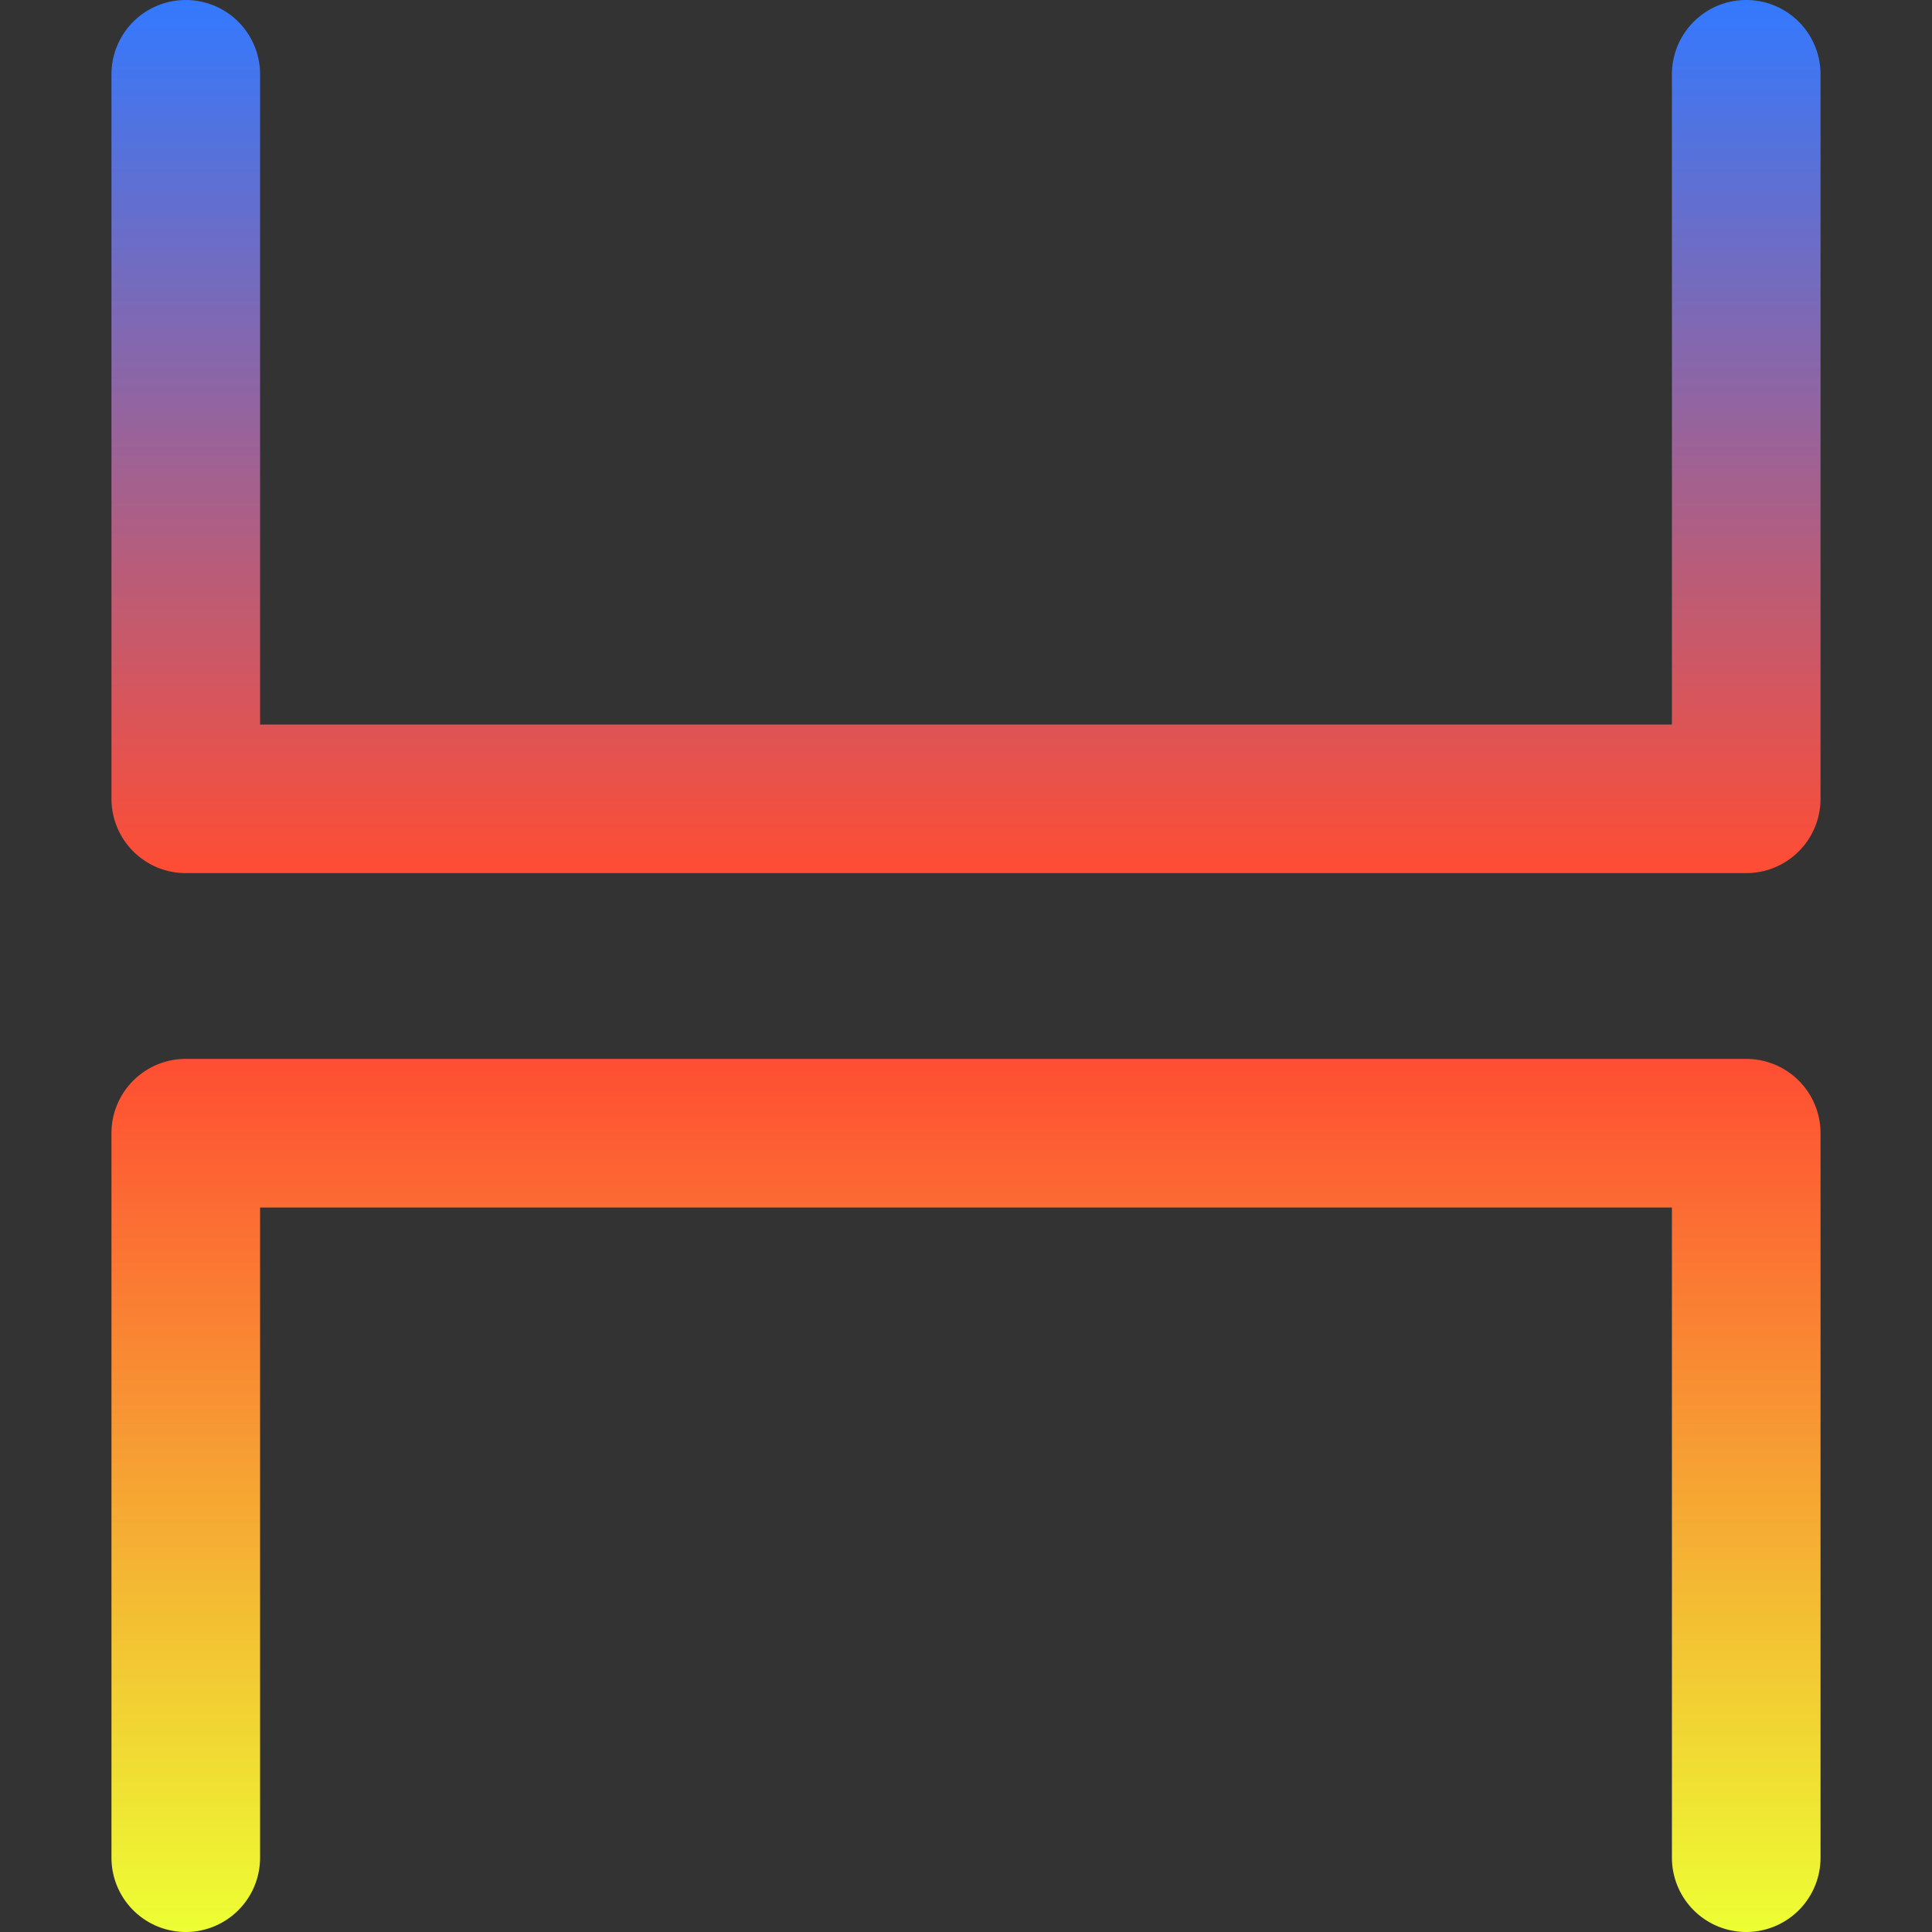 <?xml version="1.0" ?>
<svg viewBox="0 0 52 52" xmlns="http://www.w3.org/2000/svg">
    <rect x="0" y="0" width="52" height="52" fill="#333333" stroke="none"/>
    <defs>
        <linearGradient id="grad1" x1="0%" y1="0%" x2="0%" y2="100%">
            <stop offset="0%" style="stop-color:#3379ff;stop-opacity:1" />
            <stop offset="100%" style="stop-color:#ff4d33;stop-opacity:1" />
        </linearGradient>
        <linearGradient id="grad2" x1="0%" y1="0%" x2="0%" y2="100%">
            <stop offset="0%" style="stop-color:#ff4d33;stop-opacity:1" />
            <stop offset="100%" style="stop-color:#edff33;stop-opacity:1" />
        </linearGradient>
    </defs>
    <g stroke="none" stroke-width="0">
        <path fill="url(#grad1)"
            d="M47,23.5H5a2,2,0,0,1-2-2V2A2,2,0,0,1,7,2V19.5H45V2a2,2,0,0,1,4,0V21.5A2,2,0,0,1,47,23.5Z" />
        <path fill="url(#grad2)"
            d="M47,52a2,2,0,0,1-2-2V32.5H7V50a2,2,0,0,1-4,0V30.5a2,2,0,0,1,2-2H47a2,2,0,0,1,2,2V50A2,2,0,0,1,47,52Z" />
    </g>
</svg>
